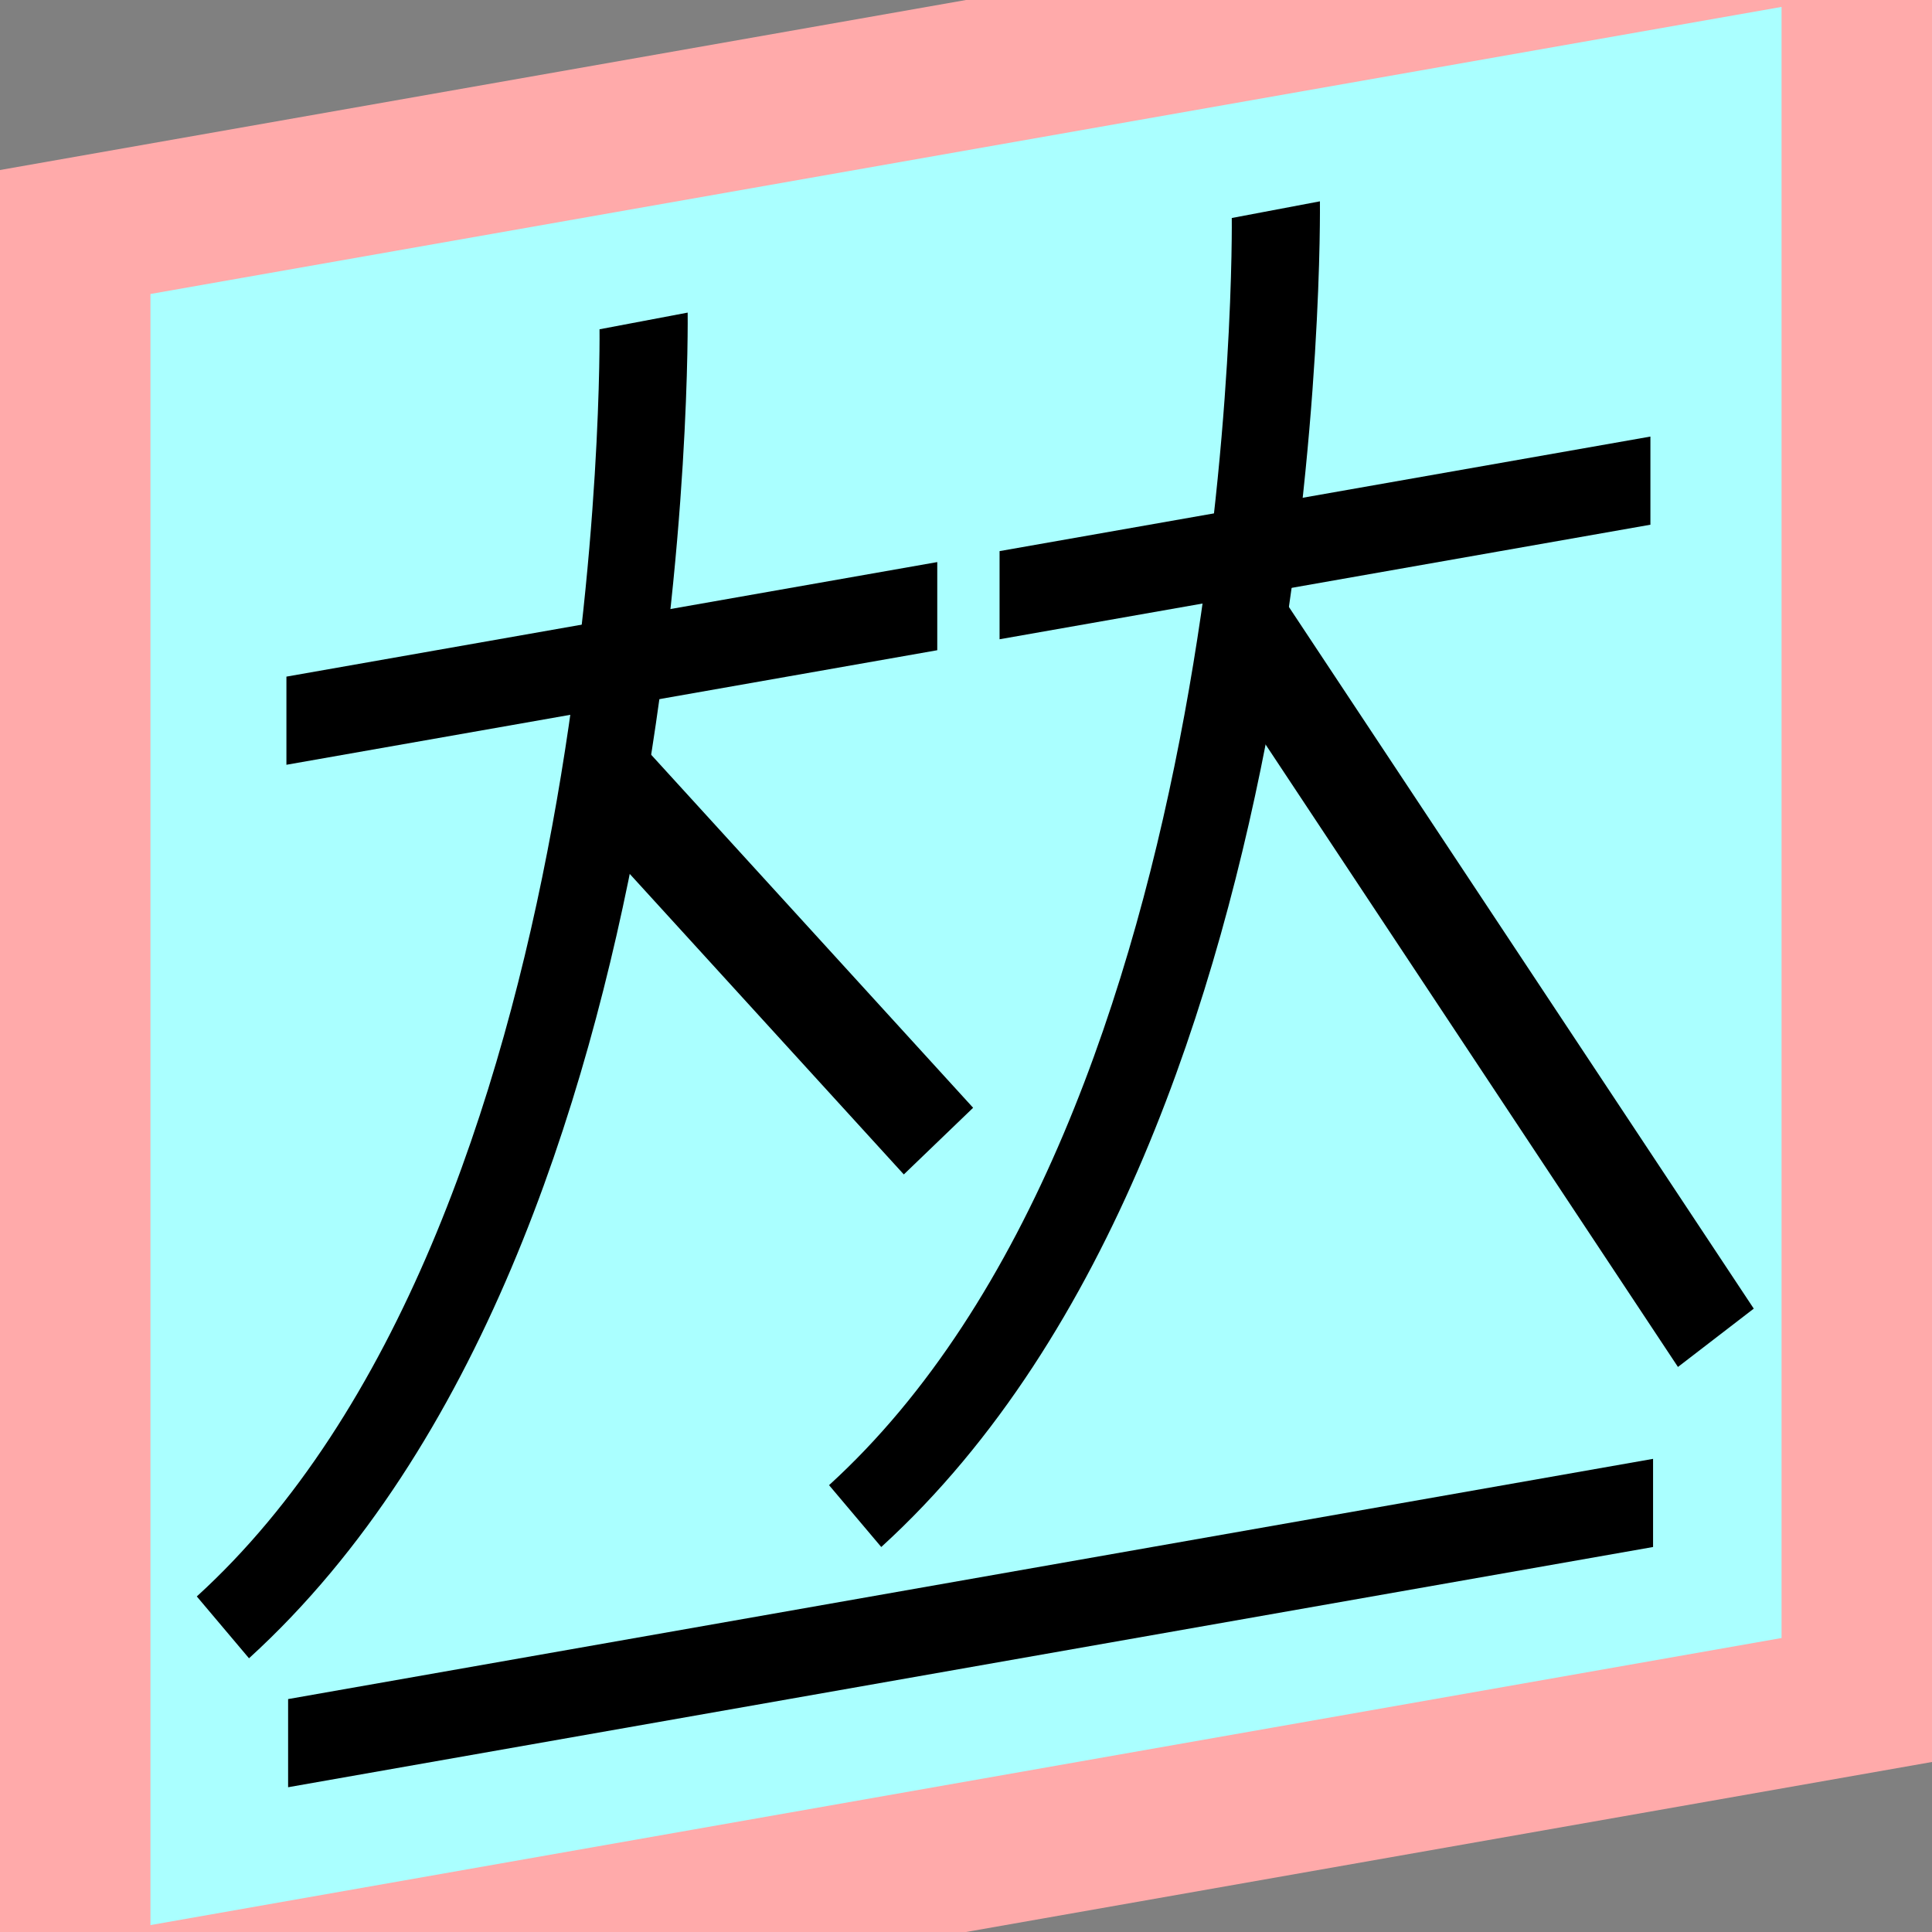 <?xml version="1.0" encoding="UTF-8"?>
<svg width="32mm" height="32mm" version="1.1" viewBox="-4 -4 8 8" xmlns="http://www.w3.org/2000/svg">
    <rect x="-4" y="-4" width="8" height="8" fill="#808080" stroke="none"/>
    <g transform="matrix(1 -0.176 0 1 0 0)">
        <path fill="#faa" d="m-4 -4 h8v8h-8" />
        <path fill="#aff" d="m-3.377 -3.377 h6.754 v6.754 h-6.754" />
        <g fill="none" stroke="#000" stroke-width=".365" id="glyph">
            <path d="M-2.814-1.511h2.695" />
            <path d="M-1.335-2.906s0.05 3.786-1.742 5.103" />
            <path d="M-1.494-1.051l1.38 1.756" />
            <path d="M0.139-1.511h2.695" />
            <path d="M1.283-2.906s0.05 3.786-1.742 5.103" />
            <path d="M1.134-1.236l1.971 3.322" />
            <path d="M-2.807 2.724h5.652" />
        </g>
    </g>
</svg>